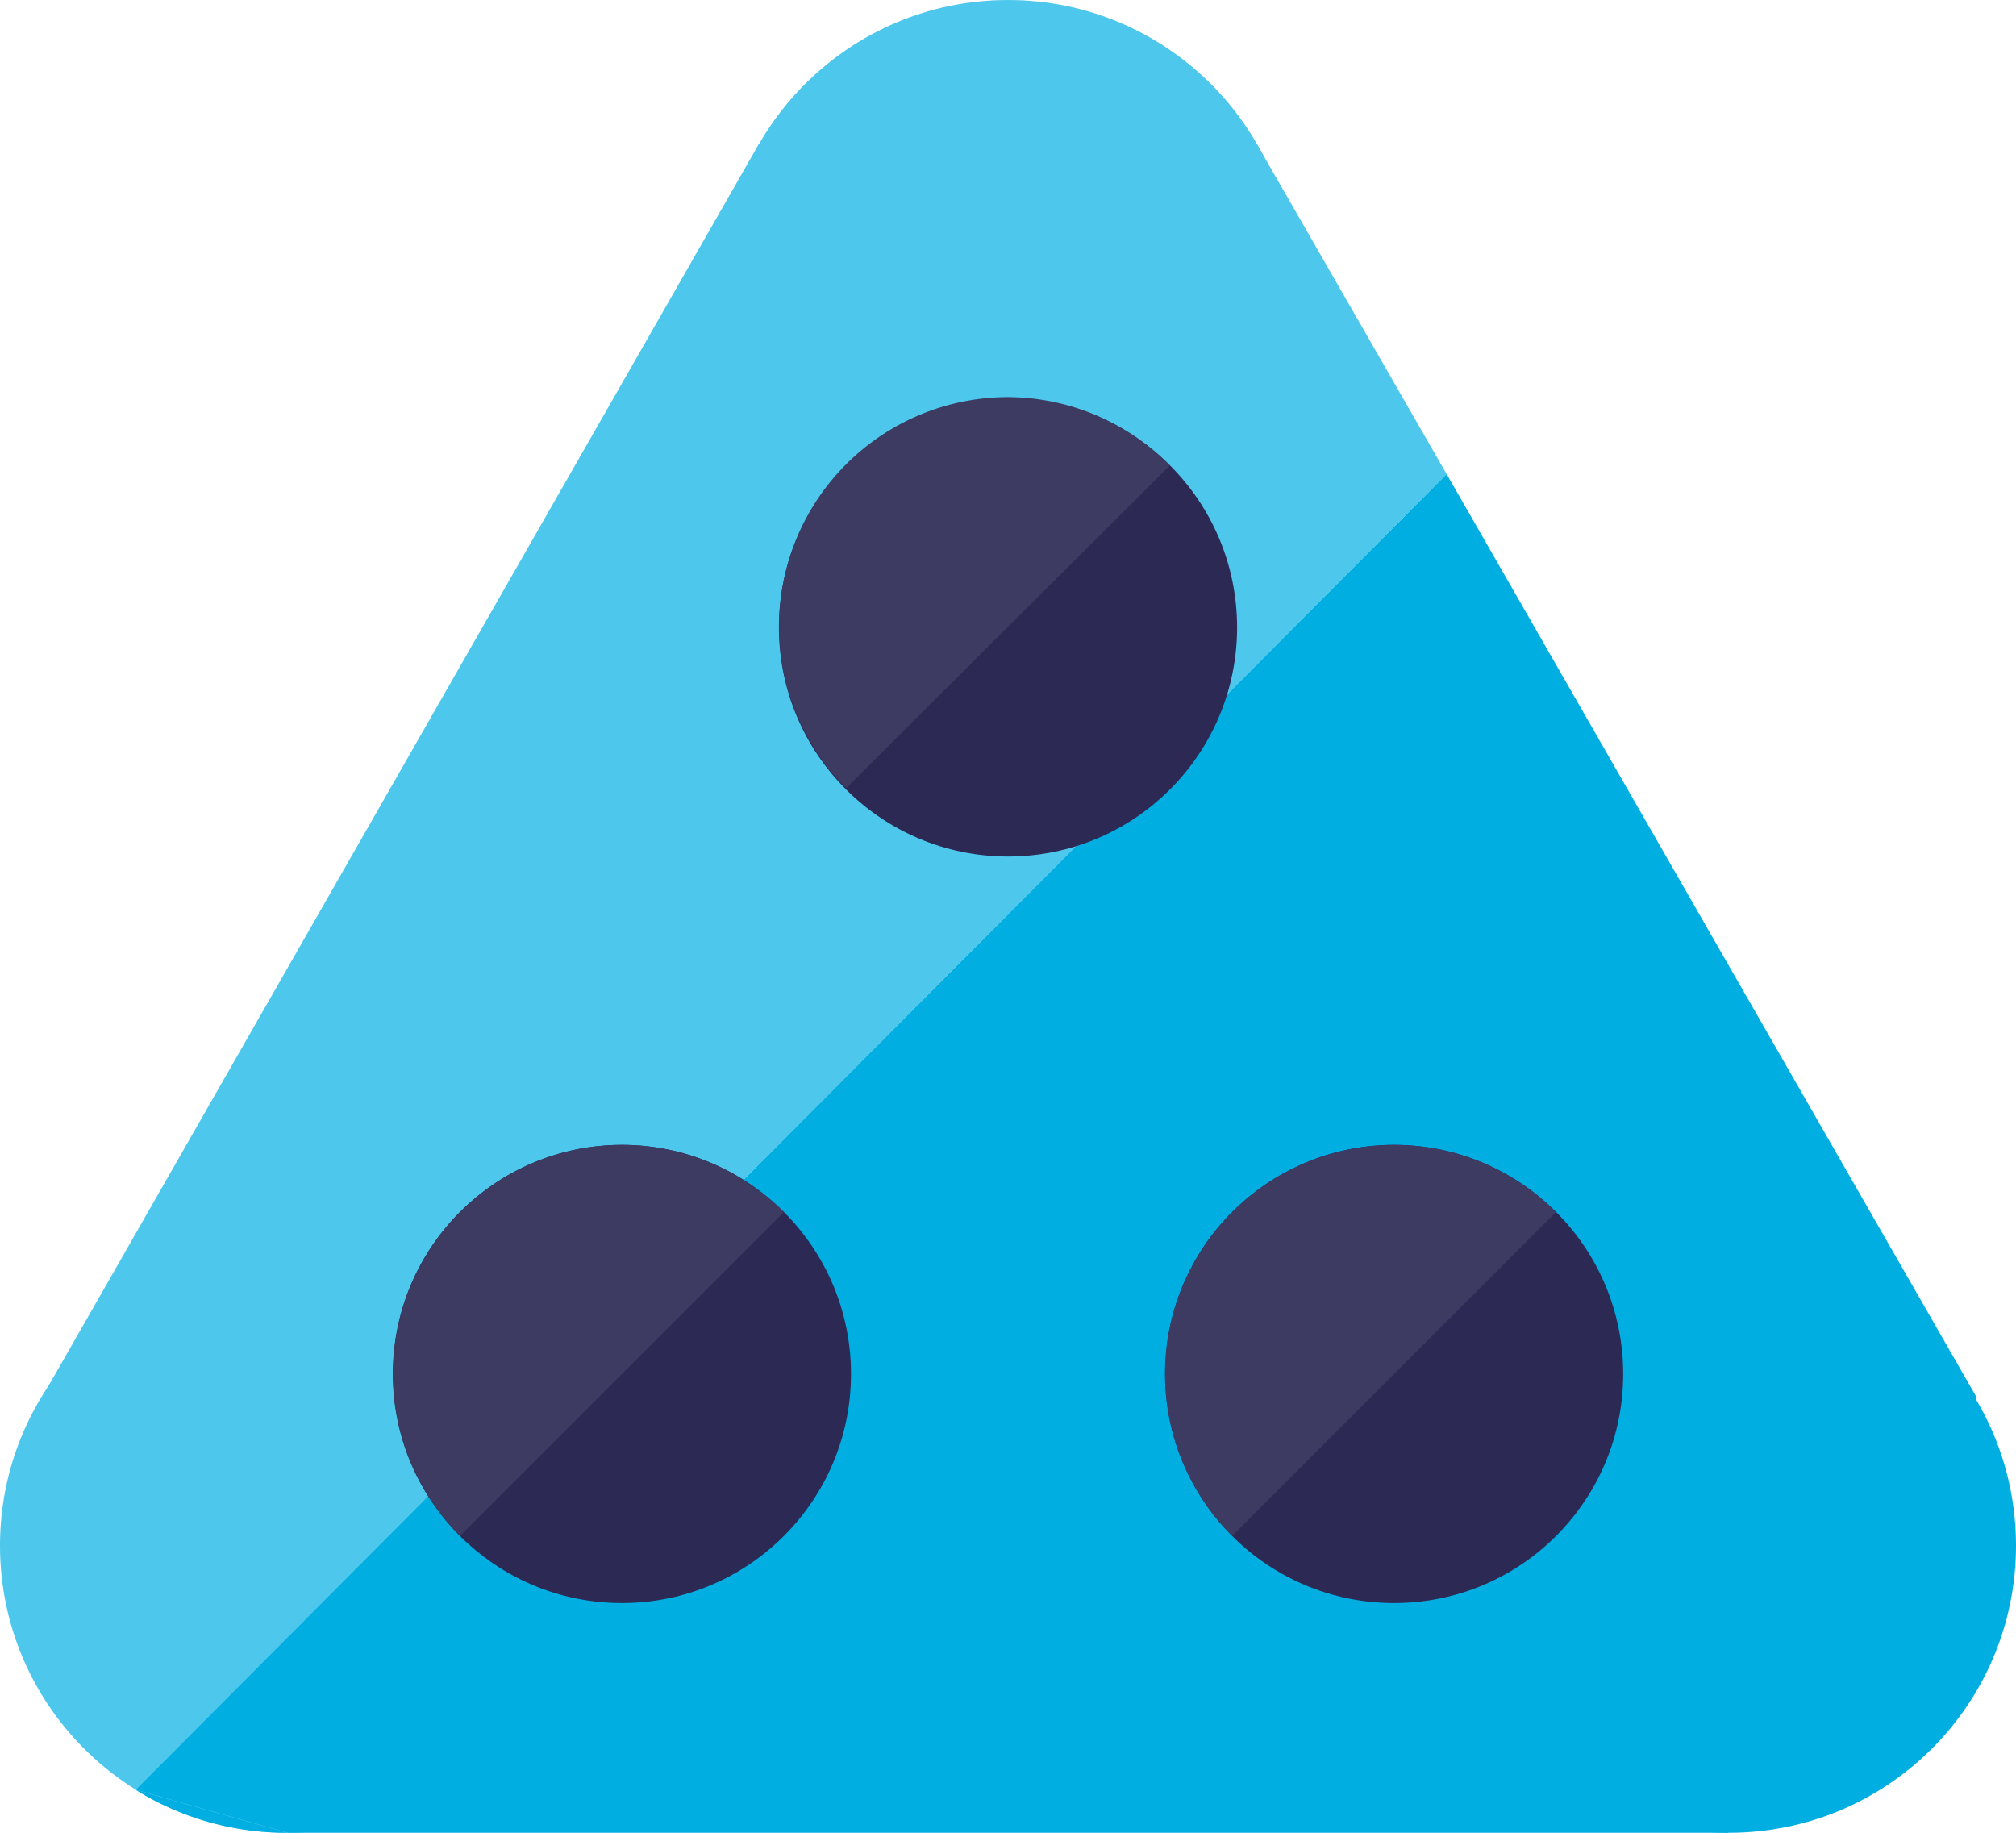 <svg xmlns="http://www.w3.org/2000/svg" viewBox="0 0 66 60"><defs><style>.cls-1{fill:#4dc7eb;}.cls-2{fill:#00aee2;}.cls-3{fill:#2d2955;}.cls-4{fill:#3e3b63;}</style></defs><title>Contexts - Sea Serpent</title><g id="Contexts_-_Sea_Serpent" data-name="Contexts - Sea Serpent"><circle class="cls-1" cx="33" cy="9.4" r="9.4"/><circle class="cls-1" cx="9.4" cy="50.6" r="9.4"/><circle class="cls-2" cx="56.6" cy="50.6" r="9.4"/><polygon class="cls-1" points="47.36 15.52 4.53 58.51 0.97 46.45 24.84 4.72 41.15 4.72 47.36 15.52"/><polygon class="cls-2" points="47.36 15.52 4.45 58.59 9.43 60 56.57 60 64.72 45.76 47.36 15.52"/><path class="cls-2" d="M9.4,60a9.35,9.35,0,0,1-4.95-1.4Z"/><circle class="cls-3" cx="33" cy="20.54" r="7.5"/><path class="cls-4" d="M33,13a7.5,7.5,0,0,0-5.3,12.8L38.3,15.24A7.48,7.48,0,0,0,33,13Z"/><circle class="cls-3" cx="20.36" cy="44.98" r="7.5"/><path class="cls-4" d="M20.36,37.48a7.5,7.5,0,0,0-5.3,12.8L25.66,39.68A7.48,7.48,0,0,0,20.36,37.48Z"/><circle class="cls-3" cx="45.64" cy="44.98" r="7.5"/><path class="cls-4" d="M45.64,37.48a7.5,7.5,0,0,0-5.3,12.8L50.94,39.68A7.48,7.48,0,0,0,45.64,37.48Z"/></g></svg>